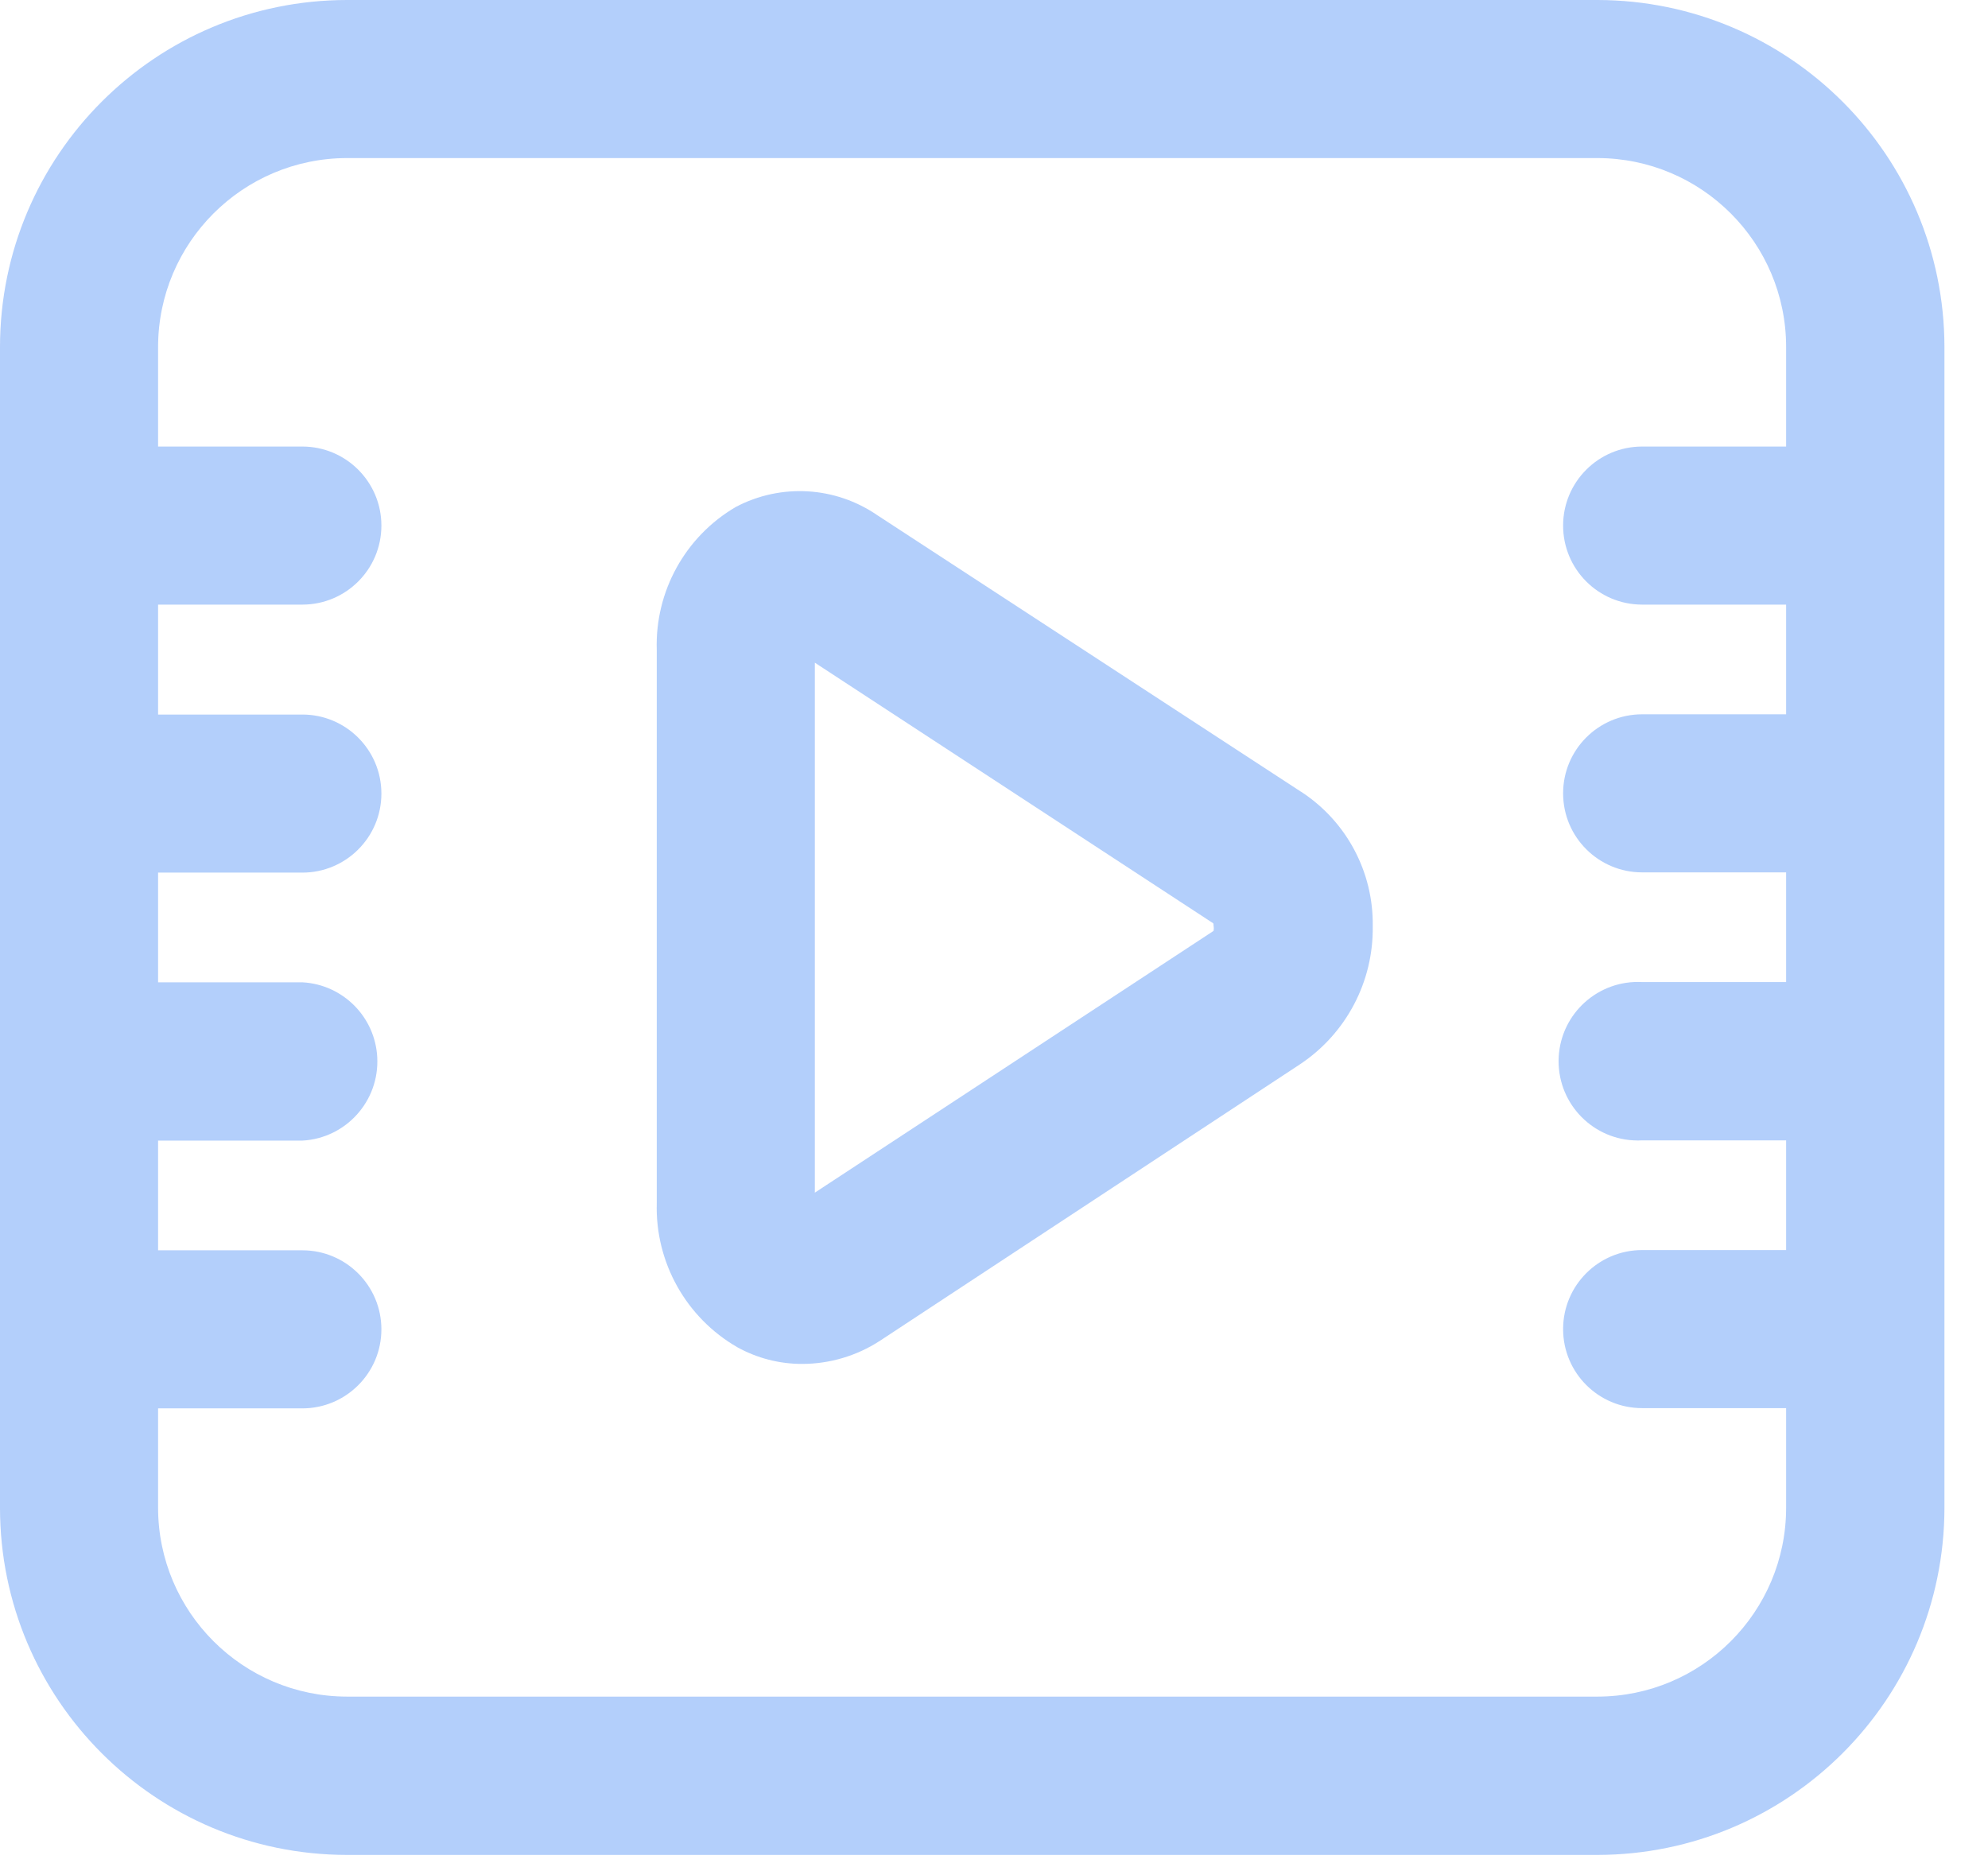 <?xml version="1.0" encoding="UTF-8"?>
<svg width="33px" height="31px" viewBox="0 0 33 31" version="1.1" xmlns="http://www.w3.org/2000/svg" xmlns:xlink="http://www.w3.org/1999/xlink">
    <!-- Generator: Sketch 61 (89581) - https://sketch.com -->
    <title>多媒体</title>
    <desc>Created with Sketch.</desc>
    <g id="页面-1" stroke="none" stroke-width="1" fill="none" fill-rule="evenodd" opacity="0.4">
        <g id="画板备份-92" transform="translate(-1211, -129)" fill="#4186F4" fill-rule="nonzero">
            <g id="编组-13" transform="translate(1211, 129)">
                <g id="多媒体">
                    <path d="M26.517,-2.73736564e-06 L5.761,-2.73736564e-06 L5.761,-2.73736564e-06 C2.58,0.002 0.002,2.58 -8.72300144e-08,5.761 L-8.72300144e-08,25.032 L-8.72300144e-08,25.032 C0.002,28.213 2.58,30.791 5.76,30.793 L26.516,30.793 L26.516,30.793 C29.696,30.789 32.273,28.212 32.277,25.032 L32.277,5.761 L32.277,5.761 C32.273,2.581 29.696,0.005 26.517,-2.73736564e-06 L26.517,-2.73736564e-06 Z M27.259,10.037 L29.649,10.037 L29.649,11.858 L27.259,11.858 L27.259,11.858 C26.534,11.858 25.947,12.446 25.947,13.17 C25.947,13.895 26.534,14.482 27.259,14.482 L29.649,14.482 L29.649,16.303 L27.259,16.303 L27.259,16.303 C26.533,16.264 25.913,16.821 25.874,17.546 C25.835,18.272 26.391,18.892 27.117,18.931 C27.164,18.934 27.211,18.934 27.259,18.931 L29.649,18.931 L29.649,20.752 L27.259,20.752 L27.259,20.752 C26.534,20.752 25.947,21.339 25.947,22.064 C25.947,22.789 26.534,23.376 27.259,23.376 L29.649,23.376 L29.649,25.029 L29.649,25.029 C29.649,26.759 28.247,28.163 26.517,28.165 L5.761,28.165 L5.761,28.165 C4.029,28.163 2.626,26.76 2.624,25.029 L2.624,23.38 L5.019,23.38 L5.019,23.38 C5.743,23.38 6.331,22.792 6.331,22.068 C6.331,21.343 5.743,20.756 5.019,20.756 L2.624,20.756 L2.624,18.935 L5.019,18.935 L5.019,18.935 C5.744,18.896 6.301,18.276 6.262,17.55 C6.226,16.879 5.69,16.343 5.019,16.307 L2.624,16.307 L2.624,14.486 L5.019,14.486 L5.019,14.486 C5.743,14.486 6.331,13.899 6.331,13.174 C6.331,12.449 5.743,11.862 5.019,11.862 L2.624,11.862 L2.624,10.037 L5.019,10.037 L5.019,10.037 C5.743,10.037 6.331,9.45 6.331,8.725 C6.331,8.001 5.743,7.413 5.019,7.413 L2.624,7.413 L2.624,5.761 L2.624,5.761 C2.626,4.029 4.029,2.626 5.761,2.624 L26.516,2.624 L26.516,2.624 C28.247,2.626 29.649,4.03 29.649,5.761 L29.649,7.413 L27.259,7.413 L27.259,7.413 C26.534,7.413 25.947,8.001 25.947,8.725 C25.947,9.45 26.534,10.037 27.259,10.037 L27.259,10.037 Z" id="形状"></path>
                    <path d="M21.597,13.144 L14.563,8.553 L14.563,8.553 C13.866,8.074 12.962,8.021 12.214,8.416 L12.214,8.416 C11.374,8.907 10.871,9.819 10.902,10.791 L10.902,19.972 L10.902,19.972 C10.874,20.955 11.388,21.875 12.241,22.366 L12.241,22.366 C12.569,22.547 12.937,22.642 13.312,22.642 L13.312,22.642 C13.771,22.642 14.22,22.509 14.605,22.259 L21.578,17.669 L21.578,17.669 C22.346,17.159 22.801,16.295 22.787,15.374 L22.787,15.374 C22.8,14.475 22.35,13.633 21.597,13.143 L21.597,13.144 Z M20.144,15.366 L20.144,15.366 C20.15,15.395 20.15,15.425 20.144,15.454 L13.526,19.799 L13.526,11.001 L20.14,15.328 L20.14,15.328 C20.144,15.34 20.145,15.353 20.144,15.366 L20.144,15.366 Z" id="形状"></path>
                </g>
            </g>
        </g>
    </g>
</svg>